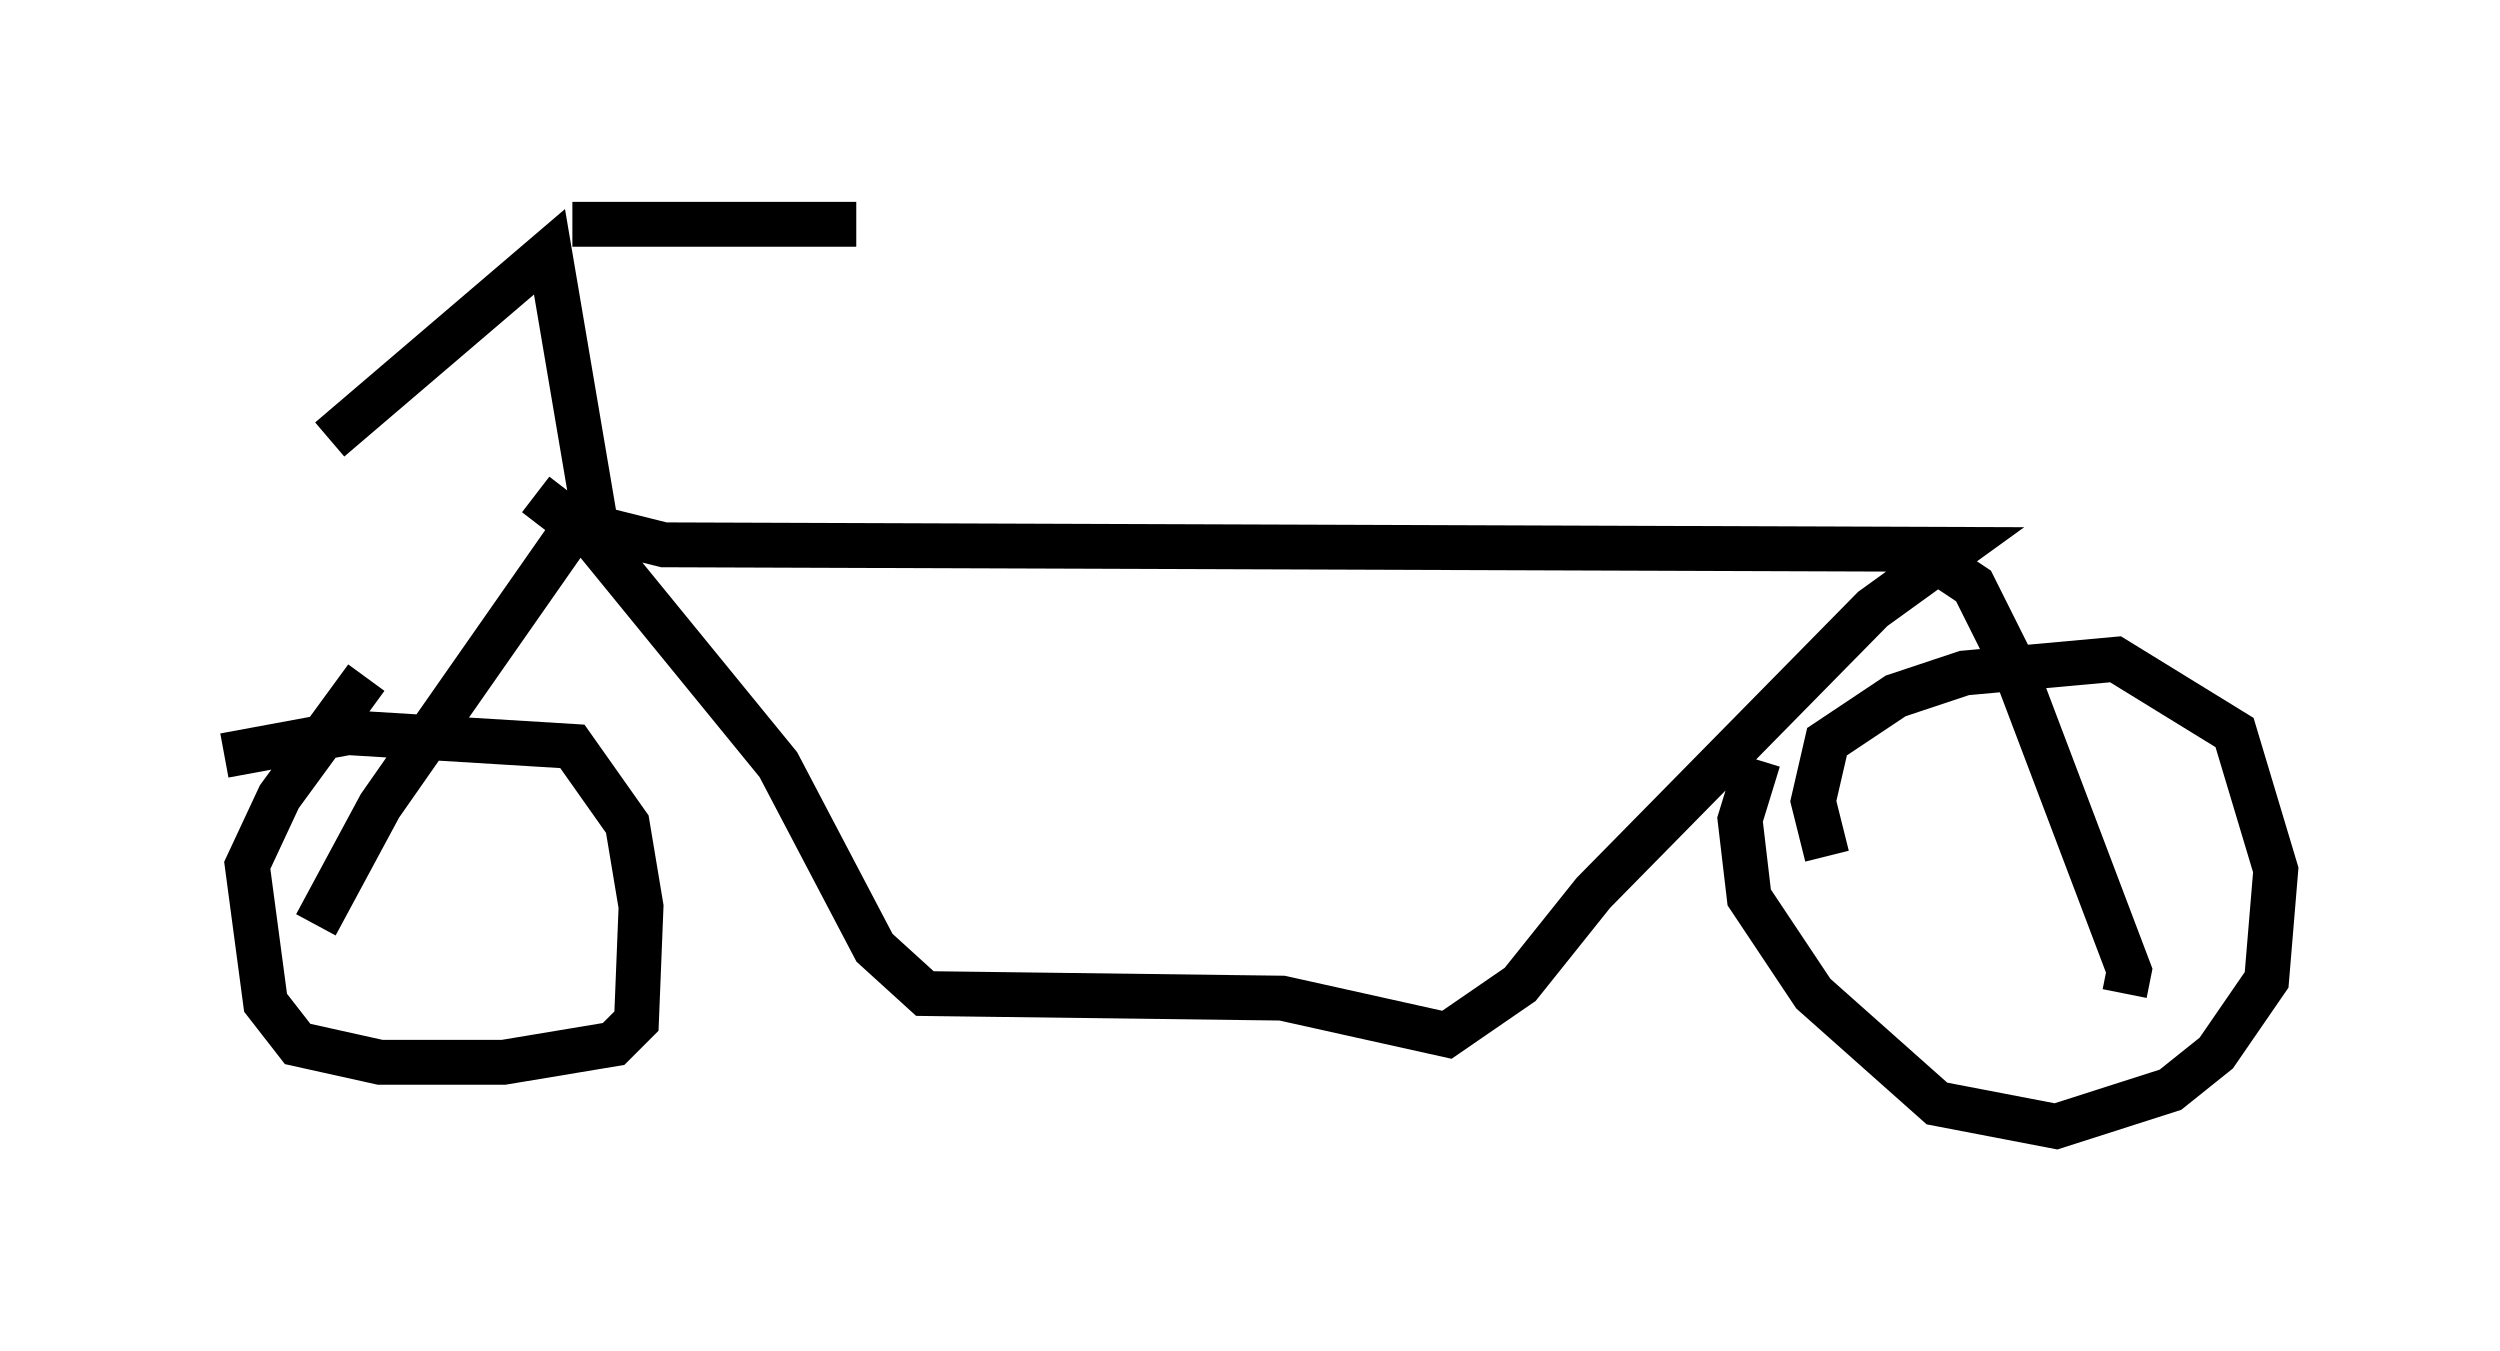 <?xml version="1.0" encoding="utf-8" ?>
<svg baseProfile="full" height="30.111" version="1.1" width="55.734" xmlns="http://www.w3.org/2000/svg" xmlns:ev="http://www.w3.org/2001/xml-events" xmlns:xlink="http://www.w3.org/1999/xlink"><defs /><rect fill="white" height="30.111" width="55.734" x="0" y="0" /><path d="M12.146, 11.023 m1.021, 0.715 l1.633, 0.408 28.788, 0.102 l-1.838, 1.327 -6.227, 6.329 l-1.633, 2.042 -1.633, 1.123 l-3.675, -0.817 -7.963, -0.102 l-1.123, -1.021 -2.144, -4.083 l-4.083, -5.002 -1.327, -1.021 m1.021, 0.51 l-4.492, 6.431 -1.429, 2.654 m36.036, -8.167 l0.919, 0.613 0.919, 1.838 l2.552, 6.738 -0.102, 0.51 m-6.635, -3.063 l-0.306, -1.225 0.306, -1.327 l1.531, -1.021 1.531, -0.51 l3.369, -0.306 2.654, 1.633 l0.919, 3.063 -0.204, 2.45 l-1.123, 1.633 -1.021, 0.817 l-2.552, 0.817 -2.654, -0.51 l-2.756, -2.45 -1.429, -2.144 l-0.204, -1.735 0.408, -1.327 m-34.198, -0.102 l2.756, -0.51 5.002, 0.306 l1.225, 1.735 0.306, 1.838 l-0.102, 2.552 -0.51, 0.51 l-2.45, 0.408 -2.756, 0.0 l-1.838, -0.408 -0.715, -0.919 l-0.408, -3.063 0.715, -1.531 l1.94, -2.654 m5.104, -3.471 l-1.021, -6.023 -4.9, 4.185 m5.41, -4.798 l6.329, 0.0 " fill="none" stroke="black" stroke-width="1" /></svg>